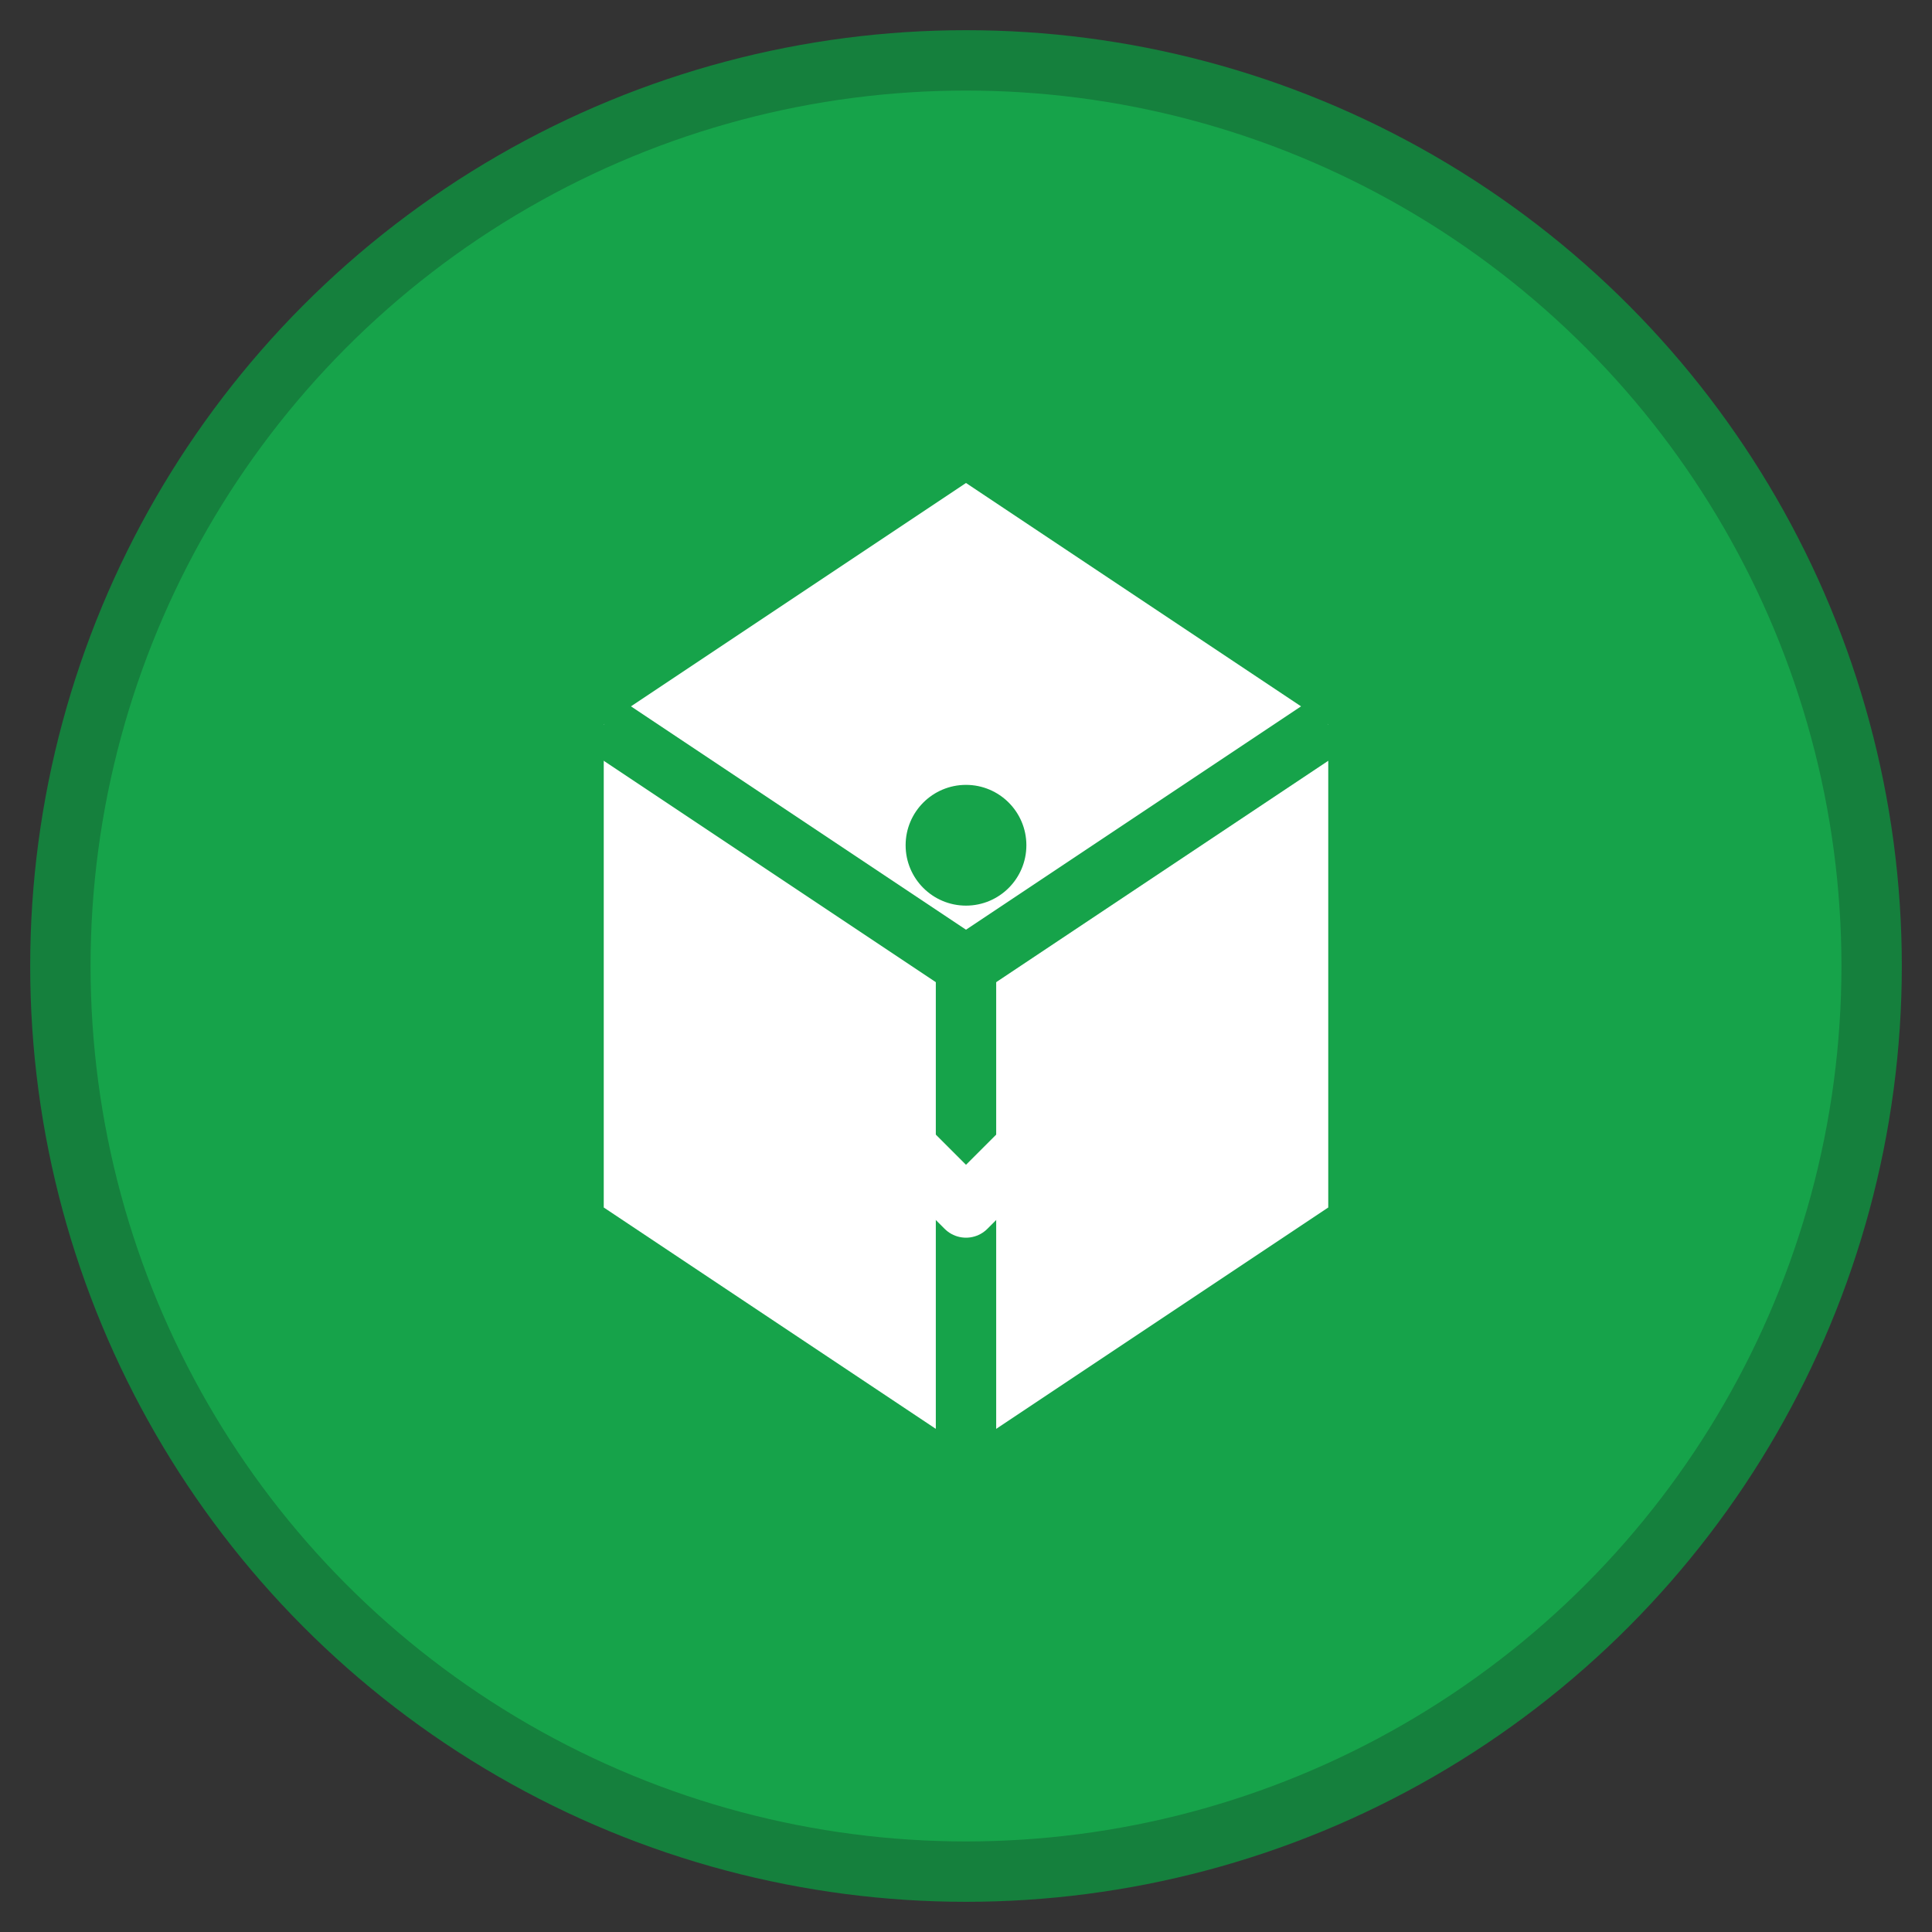 <svg width="64" height="64" viewBox="0 0 64 64" fill="none" xmlns="http://www.w3.org/2000/svg">
  <rect x="0" y="0" width="64" height="64" fill="#333333" stroke="none"/>
  <circle cx="32" cy="32" r="30" fill="#16a34a" stroke="#15803d" stroke-width="2"/>
  <path d="M20 24L32 16L44 24V40L32 48L20 40V24Z" fill="white"/>
  <path d="M20 24L32 32L44 24" stroke="#16a34a" stroke-width="2"/>
  <path d="M32 32V48" stroke="#16a34a" stroke-width="2"/>
  <circle cx="32" cy="28" r="2" fill="#16a34a"/>
  <path d="M28 36L32 40L36 36" stroke="white" stroke-width="2" stroke-linecap="round" stroke-linejoin="round"/>
</svg>
